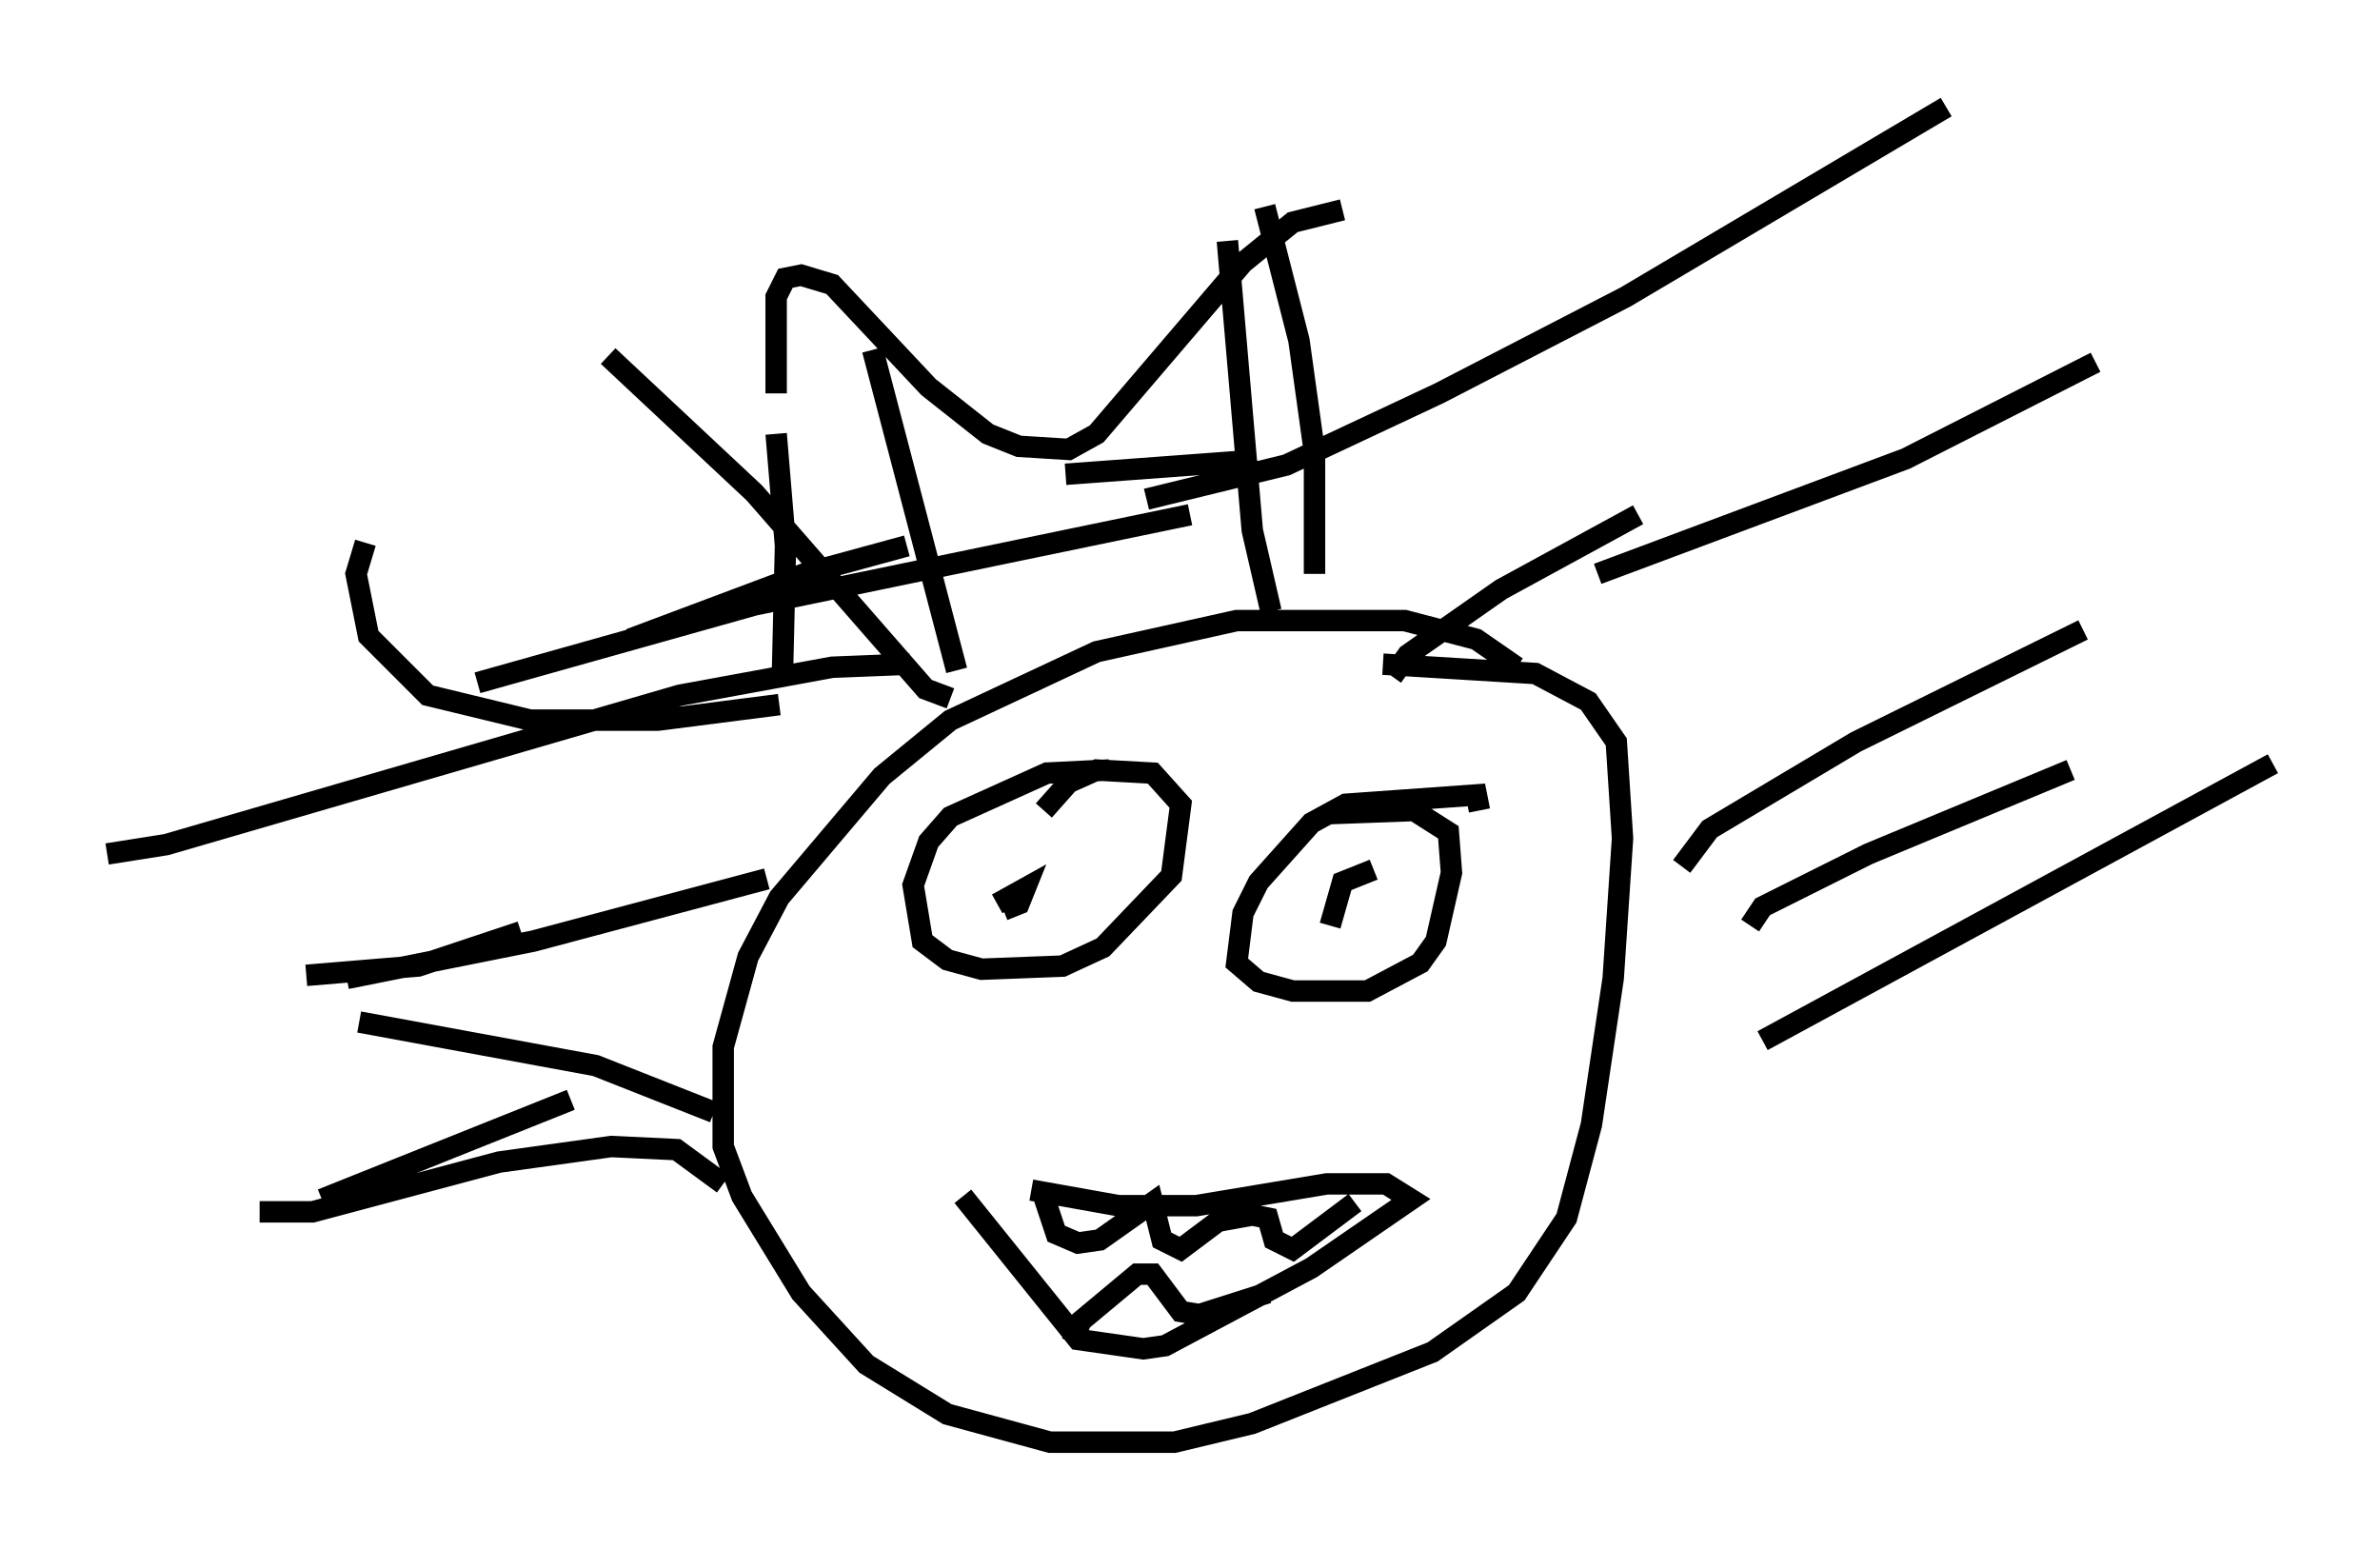 <?xml version="1.0" encoding="utf-8" ?>
<svg baseProfile="full" height="72.313" version="1.1" width="111.095" xmlns="http://www.w3.org/2000/svg" xmlns:ev="http://www.w3.org/2001/xml-events" xmlns:xlink="http://www.w3.org/1999/xlink"><defs /><rect fill="white" height="72.313" width="111.095" x="0" y="0" /><path d="M71.089, 31.871 m-0.291, -0.726 l-1.888, -1.307 -3.341, -0.872 l-7.844, 0.0 -6.536, 1.453 l-6.827, 3.196 -3.196, 2.615 l-4.793, 5.665 -1.453, 2.76 l-1.162, 4.212 0.0, 4.648 l0.872, 2.324 2.76, 4.503 l3.05, 3.341 3.777, 2.324 l4.793, 1.307 5.81, 0.0 l3.631, -0.872 8.425, -3.341 l3.922, -2.76 2.324, -3.486 l1.162, -4.358 1.017, -6.827 l0.436, -6.536 -0.291, -4.503 l-1.307, -1.888 -2.469, -1.307 l-7.117, -0.436 m-30.793, 24.257 l-2.179, -1.598 -3.05, -0.145 l-5.229, 0.726 -8.715, 2.324 l-2.469, 0.0 m21.207, -4.648 l-5.52, -2.179 -11.039, -2.034 m19.028, -6.682 l-10.894, 2.905 -8.715, 1.743 m26.29, -14.67 l-3.631, 0.145 -7.117, 1.307 l-23.966, 6.972 -2.76, 0.436 m37.33, -14.38 l-4.793, 1.307 -8.134, 3.05 m26.145, -5.81 l-20.335, 4.212 -12.927, 3.631 m36.603, -9.732 l-1.307, -0.581 -7.844, 0.581 m3.777, 1.162 l6.536, -1.598 7.117, -3.341 l8.715, -4.503 14.961, -8.86 m-25.855, 26.581 l0.726, -1.017 4.358, -3.05 l6.391, -3.486 m-1.888, 2.76 l14.38, -5.374 8.86, -4.503 m-19.318, 23.531 l1.307, -1.743 6.827, -4.067 l10.603, -5.229 m-15.542, 13.799 l0.581, -0.872 4.939, -2.469 l9.441, -3.922 m-14.38, 12.637 l23.821, -12.927 m-77.709, -19.028 l6.827, 6.391 7.989, 9.151 l1.162, 0.436 m-3.631, -16.268 l3.922, 14.961 m12.637, -20.045 l1.162, 13.508 0.872, 3.777 m-0.291, -18.883 l1.598, 6.246 0.726, 5.229 l0.0, 5.665 m-44.302, -1.453 l-0.436, 1.453 0.581, 2.905 l2.76, 2.76 4.793, 1.162 l5.955, 0.0 5.665, -0.726 m-22.078, 12.637 l5.229, -0.436 4.793, -1.598 m-9.296, 12.492 l11.62, -4.648 m9.877, -19.754 l0.145, -6.101 -0.436, -5.229 m0.0, -1.888 l0.0, -4.503 0.436, -0.872 l0.726, -0.145 1.453, 0.436 l4.503, 4.793 2.76, 2.179 l1.453, 0.581 2.324, 0.145 l1.307, -0.726 6.827, -7.989 l2.324, -1.888 2.324, -0.581 m-17.721, 46.045 l5.374, 6.682 3.05, 0.436 l1.017, -0.145 6.827, -3.631 l4.648, -3.196 -1.162, -0.726 l-2.76, 0.0 -6.101, 1.017 l-3.631, 0.0 -4.067, -0.726 m0.581, 0.291 l0.581, 1.743 1.017, 0.436 l1.017, -0.145 2.469, -1.743 l0.436, 1.743 0.872, 0.436 l1.743, -1.307 1.598, -0.291 l0.726, 0.145 0.291, 1.017 l0.872, 0.436 2.905, -2.179 m-13.218, 6.536 l0.436, -1.017 2.615, -2.179 l0.726, 0.0 1.307, 1.743 l0.872, 0.145 3.196, -1.017 m-7.408, -24.402 l-2.905, 0.145 -4.503, 2.034 l-1.017, 1.162 -0.726, 2.034 l0.436, 2.615 1.162, 0.872 l1.598, 0.436 3.777, -0.145 l1.888, -0.872 3.196, -3.341 l0.436, -3.341 -1.307, -1.453 l-2.615, -0.145 -1.307, 0.581 l-1.162, 1.307 m20.335, 0.0 l-0.145, -0.726 -6.101, 0.436 l-1.598, 0.872 -2.469, 2.76 l-0.726, 1.453 -0.291, 2.324 l1.017, 0.872 1.598, 0.436 l3.486, 0.0 2.469, -1.307 l0.726, -1.017 0.726, -3.196 l-0.145, -1.888 -1.598, -1.017 l-3.922, 0.145 m-15.251, 4.503 l0.726, -0.291 0.291, -0.726 l-1.307, 0.726 m17.575, -1.598 l-1.453, 0.581 -0.581, 2.034 " fill="none" stroke="black" stroke-width="1" /></svg>